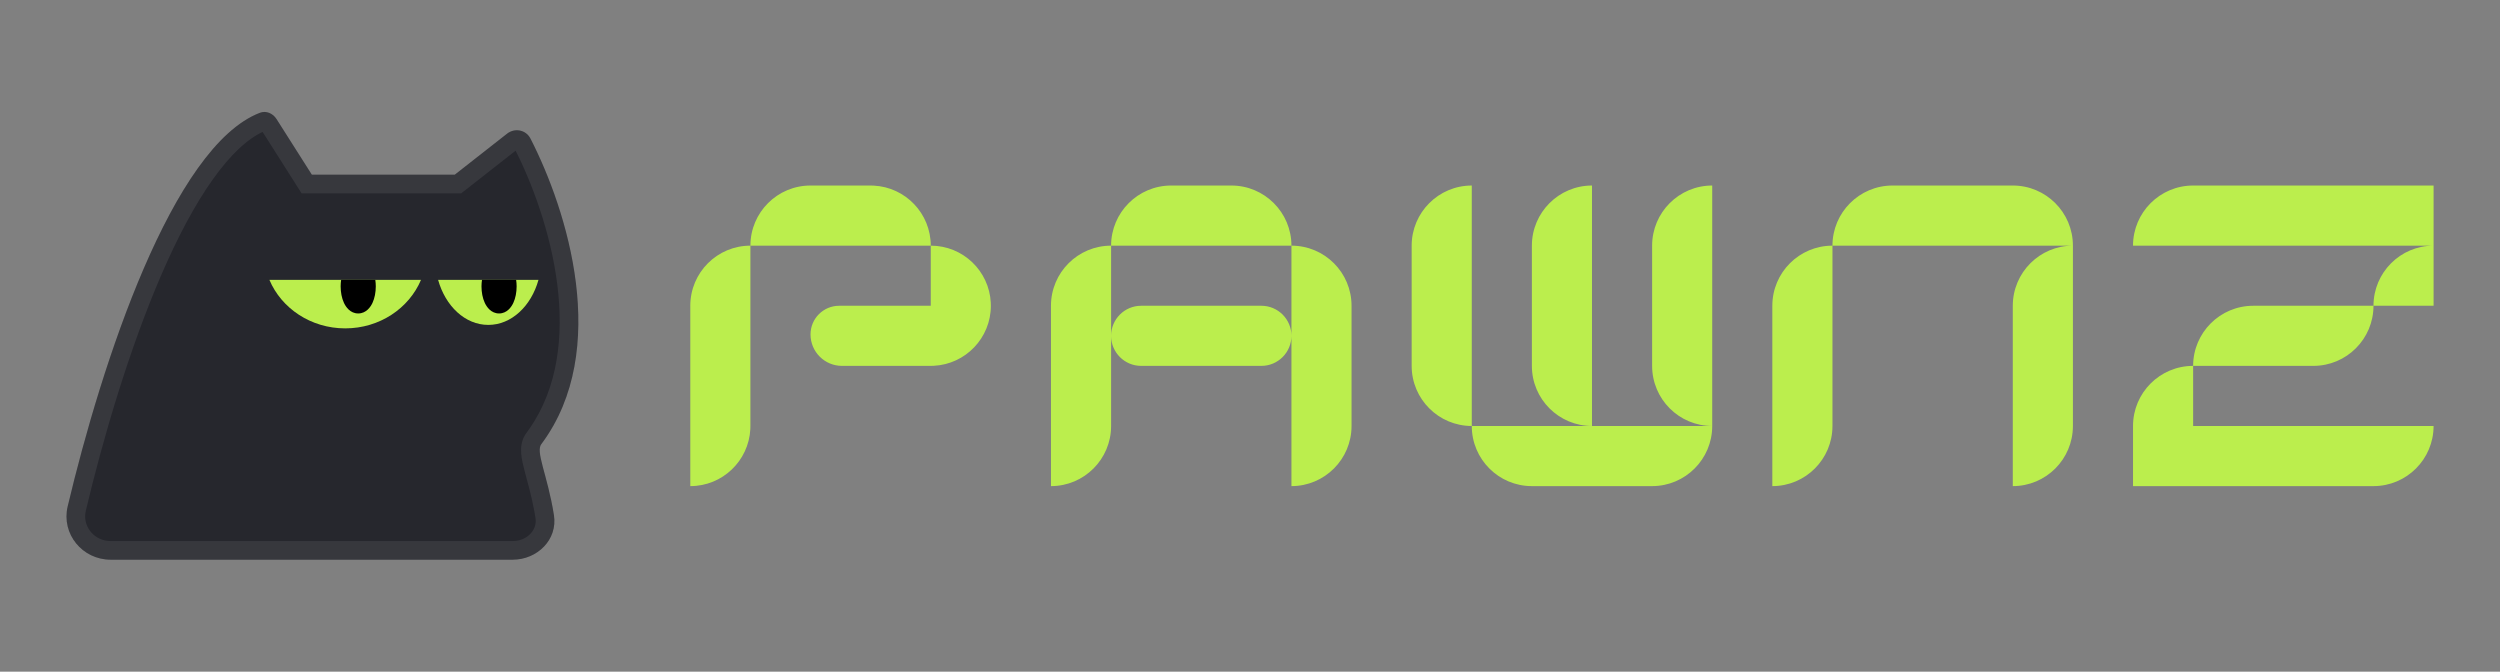 <svg width="134" height="36" viewBox="0 0 134 36" fill="none" xmlns="http://www.w3.org/2000/svg">
<rect x="0" y="0" width="134" height="36" fill="#808080" stroke="none"/>
<path d="M27.48 30C28.805 30 29.899 28.918 29.691 27.609C29.341 25.409 28.662 24.171 29.041 23.771C32.748 18.76 30.411 11.276 28.431 7.425C28.19 6.956 27.59 6.842 27.177 7.166L24.375 9.363H16.715L14.823 6.383C14.629 6.077 14.266 5.916 13.931 6.045C9.254 7.843 5.459 19.427 3.627 27.143C3.277 28.617 4.413 30 5.928 30H27.48Z" fill="#26272D"/>
<path d="M14.11 6.512C14.169 6.489 14.275 6.498 14.364 6.601L14.401 6.65L16.293 9.631L16.439 9.862H24.548L24.684 9.756L27.485 7.56C27.643 7.436 27.84 7.468 27.946 7.594L27.986 7.653C28.957 9.541 30.013 12.318 30.372 15.225C30.721 18.043 30.408 20.924 28.799 23.251L28.639 23.475C28.433 23.726 28.417 24.036 28.435 24.269C28.454 24.526 28.527 24.828 28.609 25.142C28.759 25.71 28.966 26.415 29.13 27.298L29.197 27.688C29.349 28.639 28.555 29.5 27.48 29.5H5.928C4.798 29.5 3.953 28.538 4.076 27.473L4.113 27.259C5.026 23.416 6.424 18.622 8.171 14.573C9.044 12.548 9.999 10.725 11.013 9.306C11.97 7.965 12.946 7.032 13.916 6.593L14.11 6.512Z" stroke="white" stroke-opacity="0.08"/>
<path d="M22.566 15C21.925 16.523 20.348 17.601 18.503 17.601C16.658 17.6 15.082 16.523 14.44 15H22.566Z" fill="#BBEE4D"/>
<path d="M20.116 15C20.132 15.114 20.142 15.231 20.142 15.349C20.142 15.667 20.083 15.981 19.966 16.232C19.869 16.443 19.633 16.801 19.2 16.801C18.767 16.801 18.532 16.443 18.435 16.232C18.318 15.981 18.259 15.667 18.259 15.349C18.259 15.231 18.269 15.114 18.285 15H20.116Z" fill="black"/>
<path d="M28.863 15C28.471 16.407 27.416 17.415 26.173 17.415C24.929 17.415 23.875 16.407 23.482 15H28.863Z" fill="#BBEE4D"/>
<path d="M27.665 15C27.681 15.114 27.691 15.231 27.691 15.349C27.691 15.667 27.632 15.981 27.515 16.232C27.418 16.443 27.183 16.801 26.75 16.801C26.317 16.801 26.082 16.443 25.984 16.232C25.867 15.981 25.808 15.667 25.808 15.349C25.808 15.231 25.819 15.114 25.835 15H27.665Z" fill="black"/>
<path d="M40.222 22.833L40.218 22.999C40.131 24.701 38.724 26.056 37 26.056V16.389C37 14.609 38.443 13.167 40.222 13.167V22.833ZM59.555 22.833C59.555 24.613 58.111 26.056 56.332 26.056V16.389C56.332 14.609 57.775 13.167 59.555 13.167V22.833ZM69.221 13.167C71 13.167 72.443 14.609 72.443 16.389V22.833C72.443 24.613 71 26.056 69.221 26.056V13.167ZM91.775 22.833C91.775 24.612 90.333 26.055 88.554 26.056H82.109C80.33 26.056 78.887 24.613 78.887 22.833H91.775ZM98.22 22.833C98.22 24.613 96.777 26.056 94.997 26.056V16.389C94.997 14.609 96.44 13.167 98.22 13.167V22.833ZM111.108 22.833C111.108 24.613 109.665 26.056 107.886 26.056V16.389C107.886 14.609 109.329 13.167 111.108 13.167V22.833ZM117.552 22.833H130.44C130.44 24.612 128.998 26.055 127.219 26.056H114.33V22.833C114.33 21.054 115.772 19.611 117.552 19.611V22.833ZM78.887 22.833C77.108 22.833 75.665 21.391 75.665 19.611V13.167C75.665 11.388 77.107 9.945 78.887 9.944V22.833ZM85.331 22.833C83.552 22.833 82.109 21.391 82.109 19.611V13.167C82.109 11.388 83.552 9.944 85.331 9.944V22.833ZM91.775 22.833C89.996 22.833 88.554 21.391 88.554 19.611V13.167C88.554 11.387 89.996 9.944 91.775 9.944V22.833ZM49.889 16.389V13.167C51.613 13.167 53.02 14.521 53.106 16.224L53.11 16.389C53.11 18.113 51.756 19.52 50.054 19.606L49.889 19.611H45.131C44.199 19.611 43.444 18.855 43.444 17.924C43.444 17.076 44.132 16.389 44.98 16.389H49.889ZM67.609 16.389C68.499 16.389 69.221 17.11 69.221 18C69.221 18.89 68.499 19.611 67.609 19.611H61.166C60.276 19.611 59.555 18.89 59.555 18C59.555 17.11 60.276 16.389 61.166 16.389H67.609ZM127.219 16.389C127.219 18.168 125.776 19.611 123.996 19.611H117.552C117.552 17.832 118.995 16.389 120.774 16.389H127.219ZM130.44 16.389H127.219C127.219 14.609 128.661 13.167 130.44 13.167V16.389ZM46.832 9.949C48.535 10.035 49.889 11.443 49.889 13.167H40.222C40.222 11.387 41.665 9.944 43.444 9.944H46.666L46.832 9.949ZM65.999 9.944C67.778 9.944 69.221 11.388 69.221 13.167H59.555C59.555 11.388 60.997 9.944 62.776 9.944H65.999ZM107.886 9.944C109.665 9.944 111.108 11.387 111.108 13.167H98.22C98.22 11.388 99.662 9.944 101.441 9.944H107.886ZM130.44 13.167H114.33C114.33 11.388 115.772 9.945 117.552 9.944H130.44V13.167Z" fill="#BBEE4D"/>
</svg>
